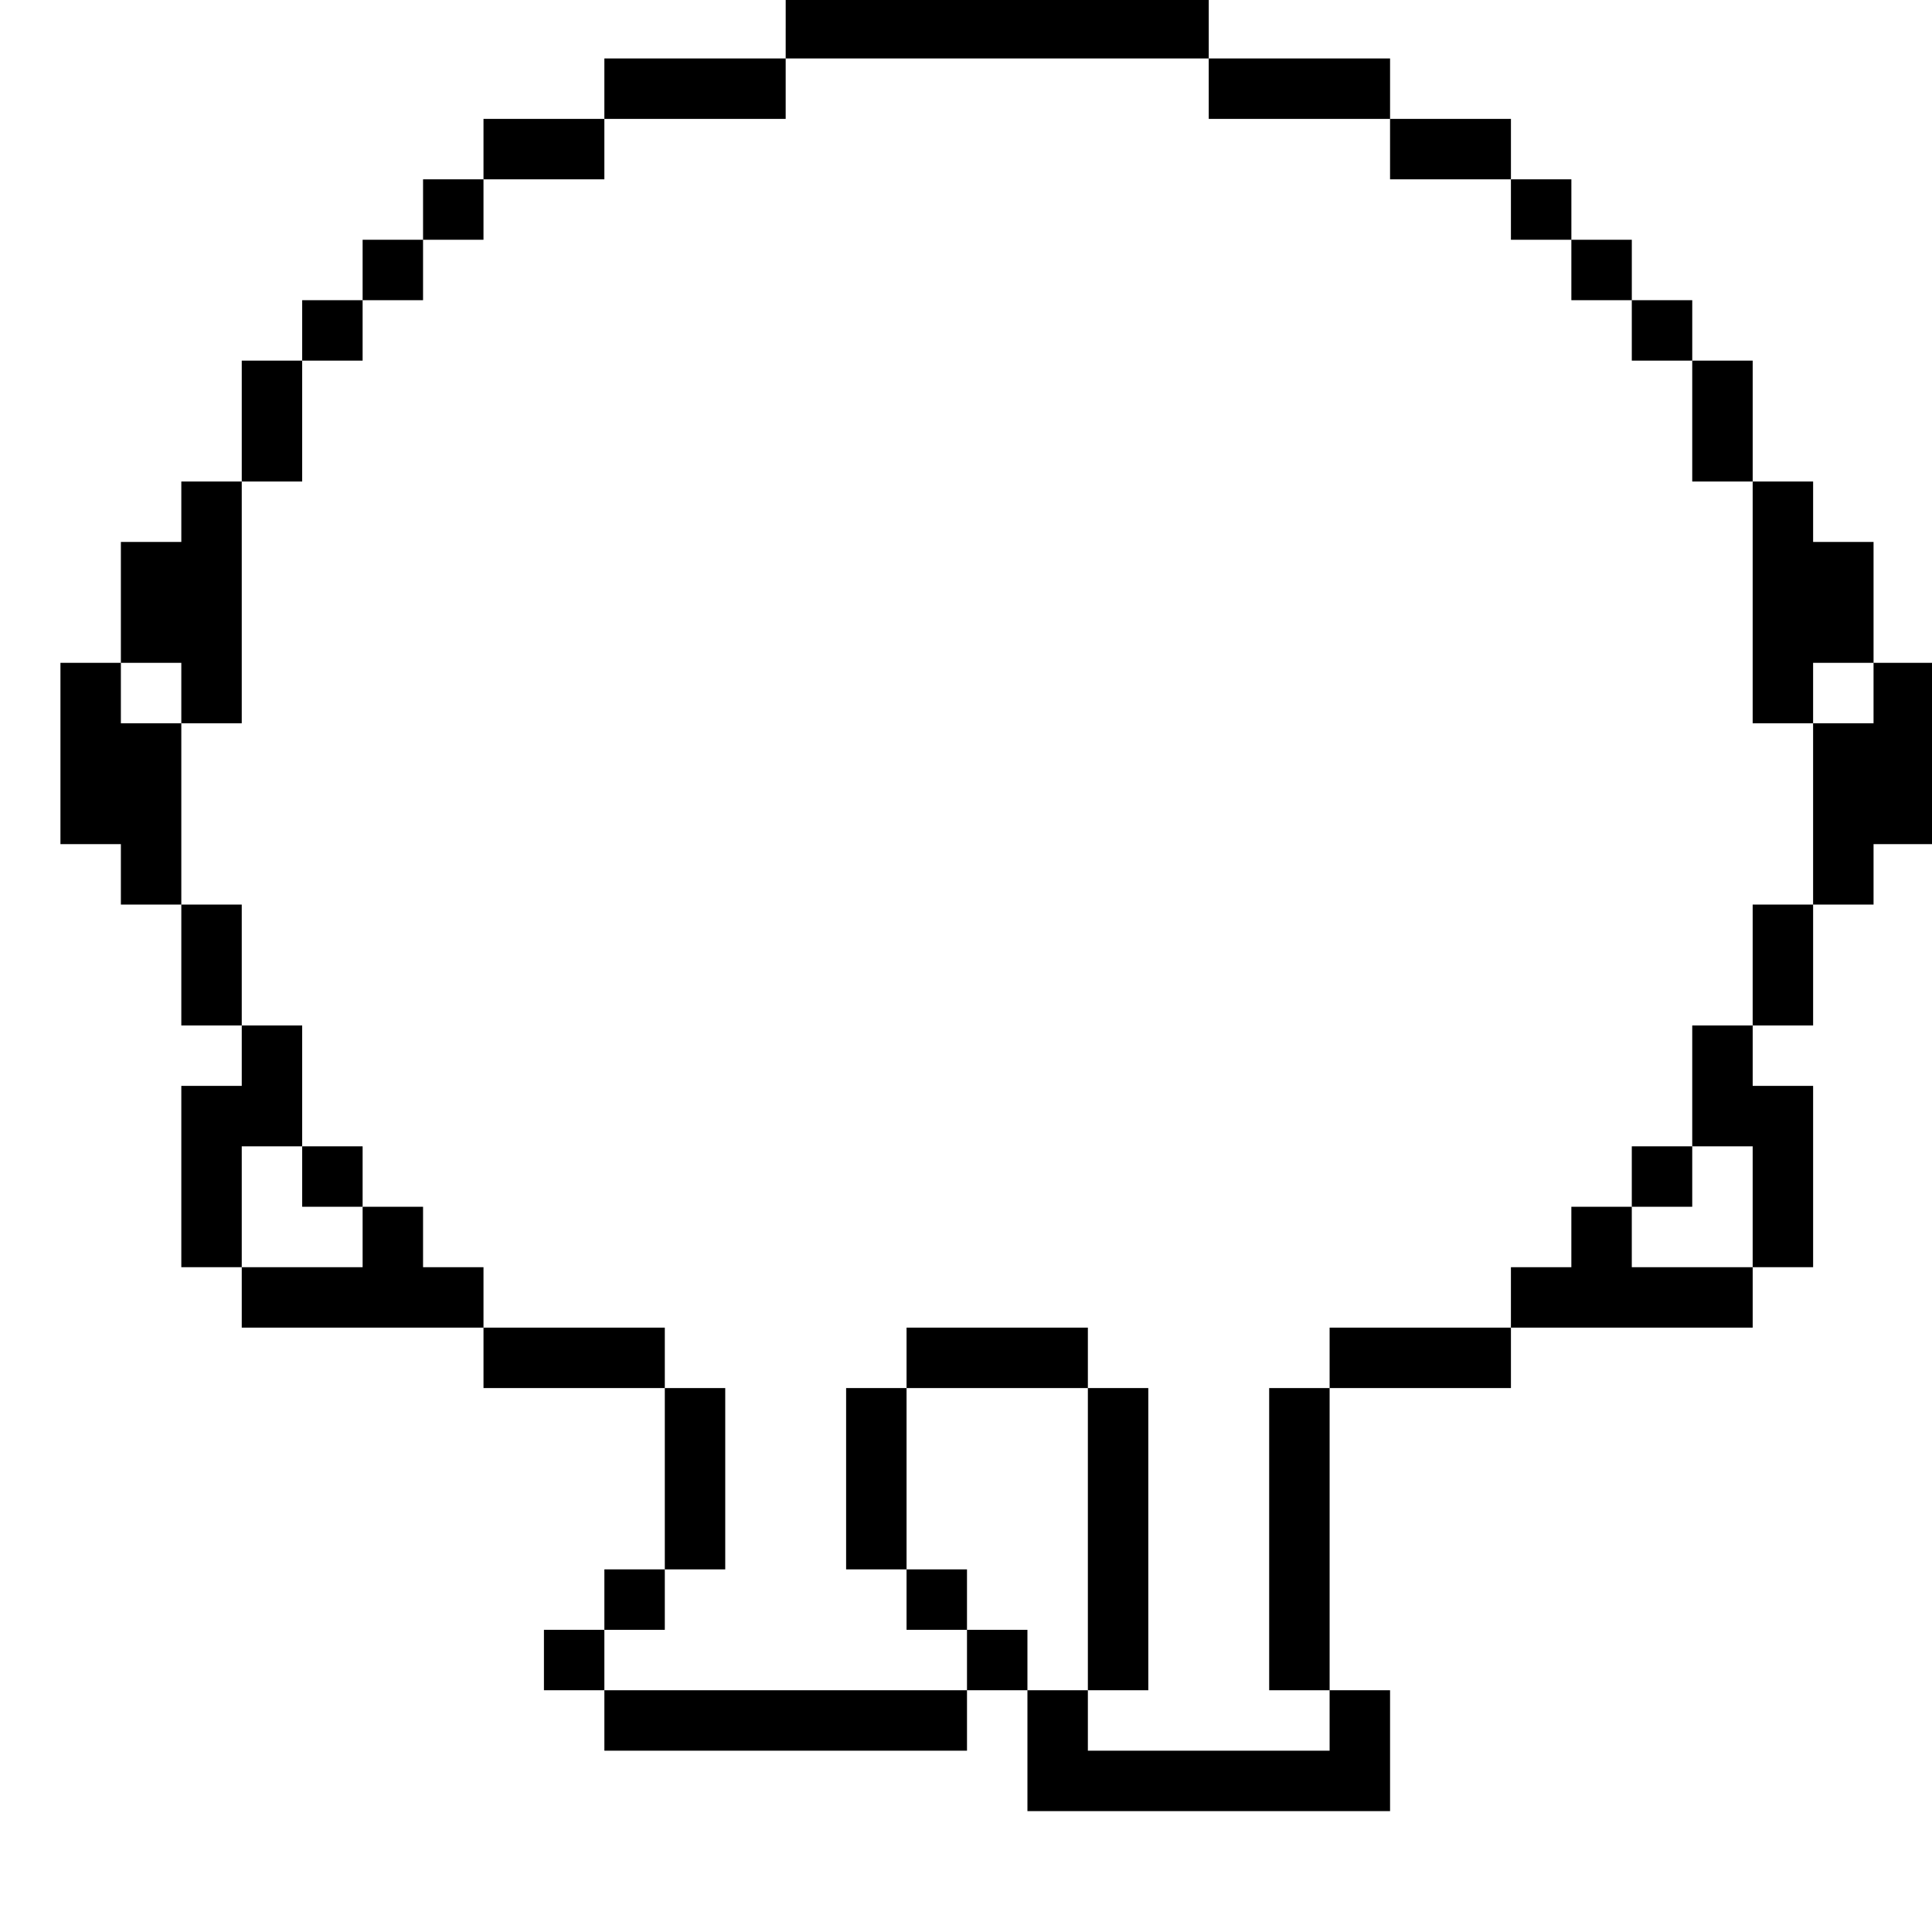 <?xml version="1.0" standalone="no"?>
<!DOCTYPE svg PUBLIC "-//W3C//DTD SVG 20010904//EN"
 "http://www.w3.org/TR/2001/REC-SVG-20010904/DTD/svg10.dtd">
<svg version="1.0" xmlns="http://www.w3.org/2000/svg"
 width="468pt" height="468pt" viewBox="0 0 468 468"
 preserveAspectRatio="xMidYMid meet">
<g transform="translate(0,468) scale(0.366,-0.366)"
fill="#000000" stroke="none">
<path d="M520 1260 l0 -20 -60 0 -60 0 0 -20 0 -20 -40 0 -40 0 0 -20 0 -20
-20 0 -20 0 0 -20 0 -20 -20 0 -20 0 0 -20 0 -20 -20 0 -20 0 0 -20 0 -20 -20
0 -20 0 0 -40 0 -40 -20 0 -20 0 0 -20 0 -20 -20 0 -20 0 0 -40 0 -40 -20 0
-20 0 0 -60 0 -60 20 0 20 0 0 -20 0 -20 20 0 20 0 0 -40 0 -40 20 0 20 0 0
-20 0 -20 -20 0 -20 0 0 -60 0 -60 20 0 20 0 0 -20 0 -20 80 0 80 0 0 -20 0
-20 60 0 60 0 0 -60 0 -60 -20 0 -20 0 0 -20 0 -20 -20 0 -20 0 0 -20 0 -20
20 0 20 0 0 -20 0 -20 120 0 120 0 0 20 0 20 20 0 20 0 0 -40 0 -40 120 0 120
0 0 40 0 40 -20 0 -20 0 0 100 0 100 60 0 60 0 0 20 0 20 80 0 80 0 0 20 0 20
20 0 20 0 0 60 0 60 -20 0 -20 0 0 20 0 20 20 0 20 0 0 40 0 40 20 0 20 0 0
20 0 20 20 0 20 0 0 60 0 60 -20 0 -20 0 0 40 0 40 -20 0 -20 0 0 20 0 20 -20
0 -20 0 0 40 0 40 -20 0 -20 0 0 20 0 20 -20 0 -20 0 0 20 0 20 -20 0 -20 0 0
20 0 20 -20 0 -20 0 0 20 0 20 -40 0 -40 0 0 20 0 20 -60 0 -60 0 0 20 0 20
-140 0 -140 0 0 -20z m280 -40 l0 -20 60 0 60 0 0 -20 0 -20 40 0 40 0 0 -20
0 -20 20 0 20 0 0 -20 0 -20 20 0 20 0 0 -20 0 -20 20 0 20 0 0 -40 0 -40 20
0 20 0 0 -80 0 -80 20 0 20 0 0 20 0 20 20 0 20 0 0 -20 0 -20 -20 0 -20 0 0
-60 0 -60 -20 0 -20 0 0 -40 0 -40 -20 0 -20 0 0 -40 0 -40 20 0 20 0 0 -40 0
-40 -40 0 -40 0 0 20 0 20 -20 0 -20 0 0 -20 0 -20 -20 0 -20 0 0 -20 0 -20
-60 0 -60 0 0 -20 0 -20 -20 0 -20 0 0 -100 0 -100 20 0 20 0 0 -20 0 -20 -80
0 -80 0 0 20 0 20 -20 0 -20 0 0 20 0 20 -20 0 -20 0 0 -20 0 -20 -120 0 -120
0 0 20 0 20 20 0 20 0 0 20 0 20 20 0 20 0 0 60 0 60 -20 0 -20 0 0 20 0 20
-60 0 -60 0 0 20 0 20 -20 0 -20 0 0 20 0 20 -20 0 -20 0 0 -20 0 -20 -40 0
-40 0 0 40 0 40 20 0 20 0 0 40 0 40 -20 0 -20 0 0 40 0 40 -20 0 -20 0 0 60
0 60 -20 0 -20 0 0 20 0 20 20 0 20 0 0 -20 0 -20 20 0 20 0 0 80 0 80 20 0
20 0 0 40 0 40 20 0 20 0 0 20 0 20 20 0 20 0 0 20 0 20 20 0 20 0 0 20 0 20
40 0 40 0 0 20 0 20 60 0 60 0 0 20 0 20 140 0 140 0 0 -20z"/>
<path d="M200 500 l0 -20 20 0 20 0 0 20 0 20 -20 0 -20 0 0 -20z"/>
<path d="M1080 500 l0 -20 20 0 20 0 0 20 0 20 -20 0 -20 0 0 -20z"/>
<path d="M600 380 l0 -20 -20 0 -20 0 0 -60 0 -60 20 0 20 0 0 -20 0 -20 20 0
20 0 0 20 0 20 -20 0 -20 0 0 60 0 60 60 0 60 0 0 -100 0 -100 20 0 20 0 0
100 0 100 -20 0 -20 0 0 20 0 20 -60 0 -60 0 0 -20z"/>
</g>
</svg>
